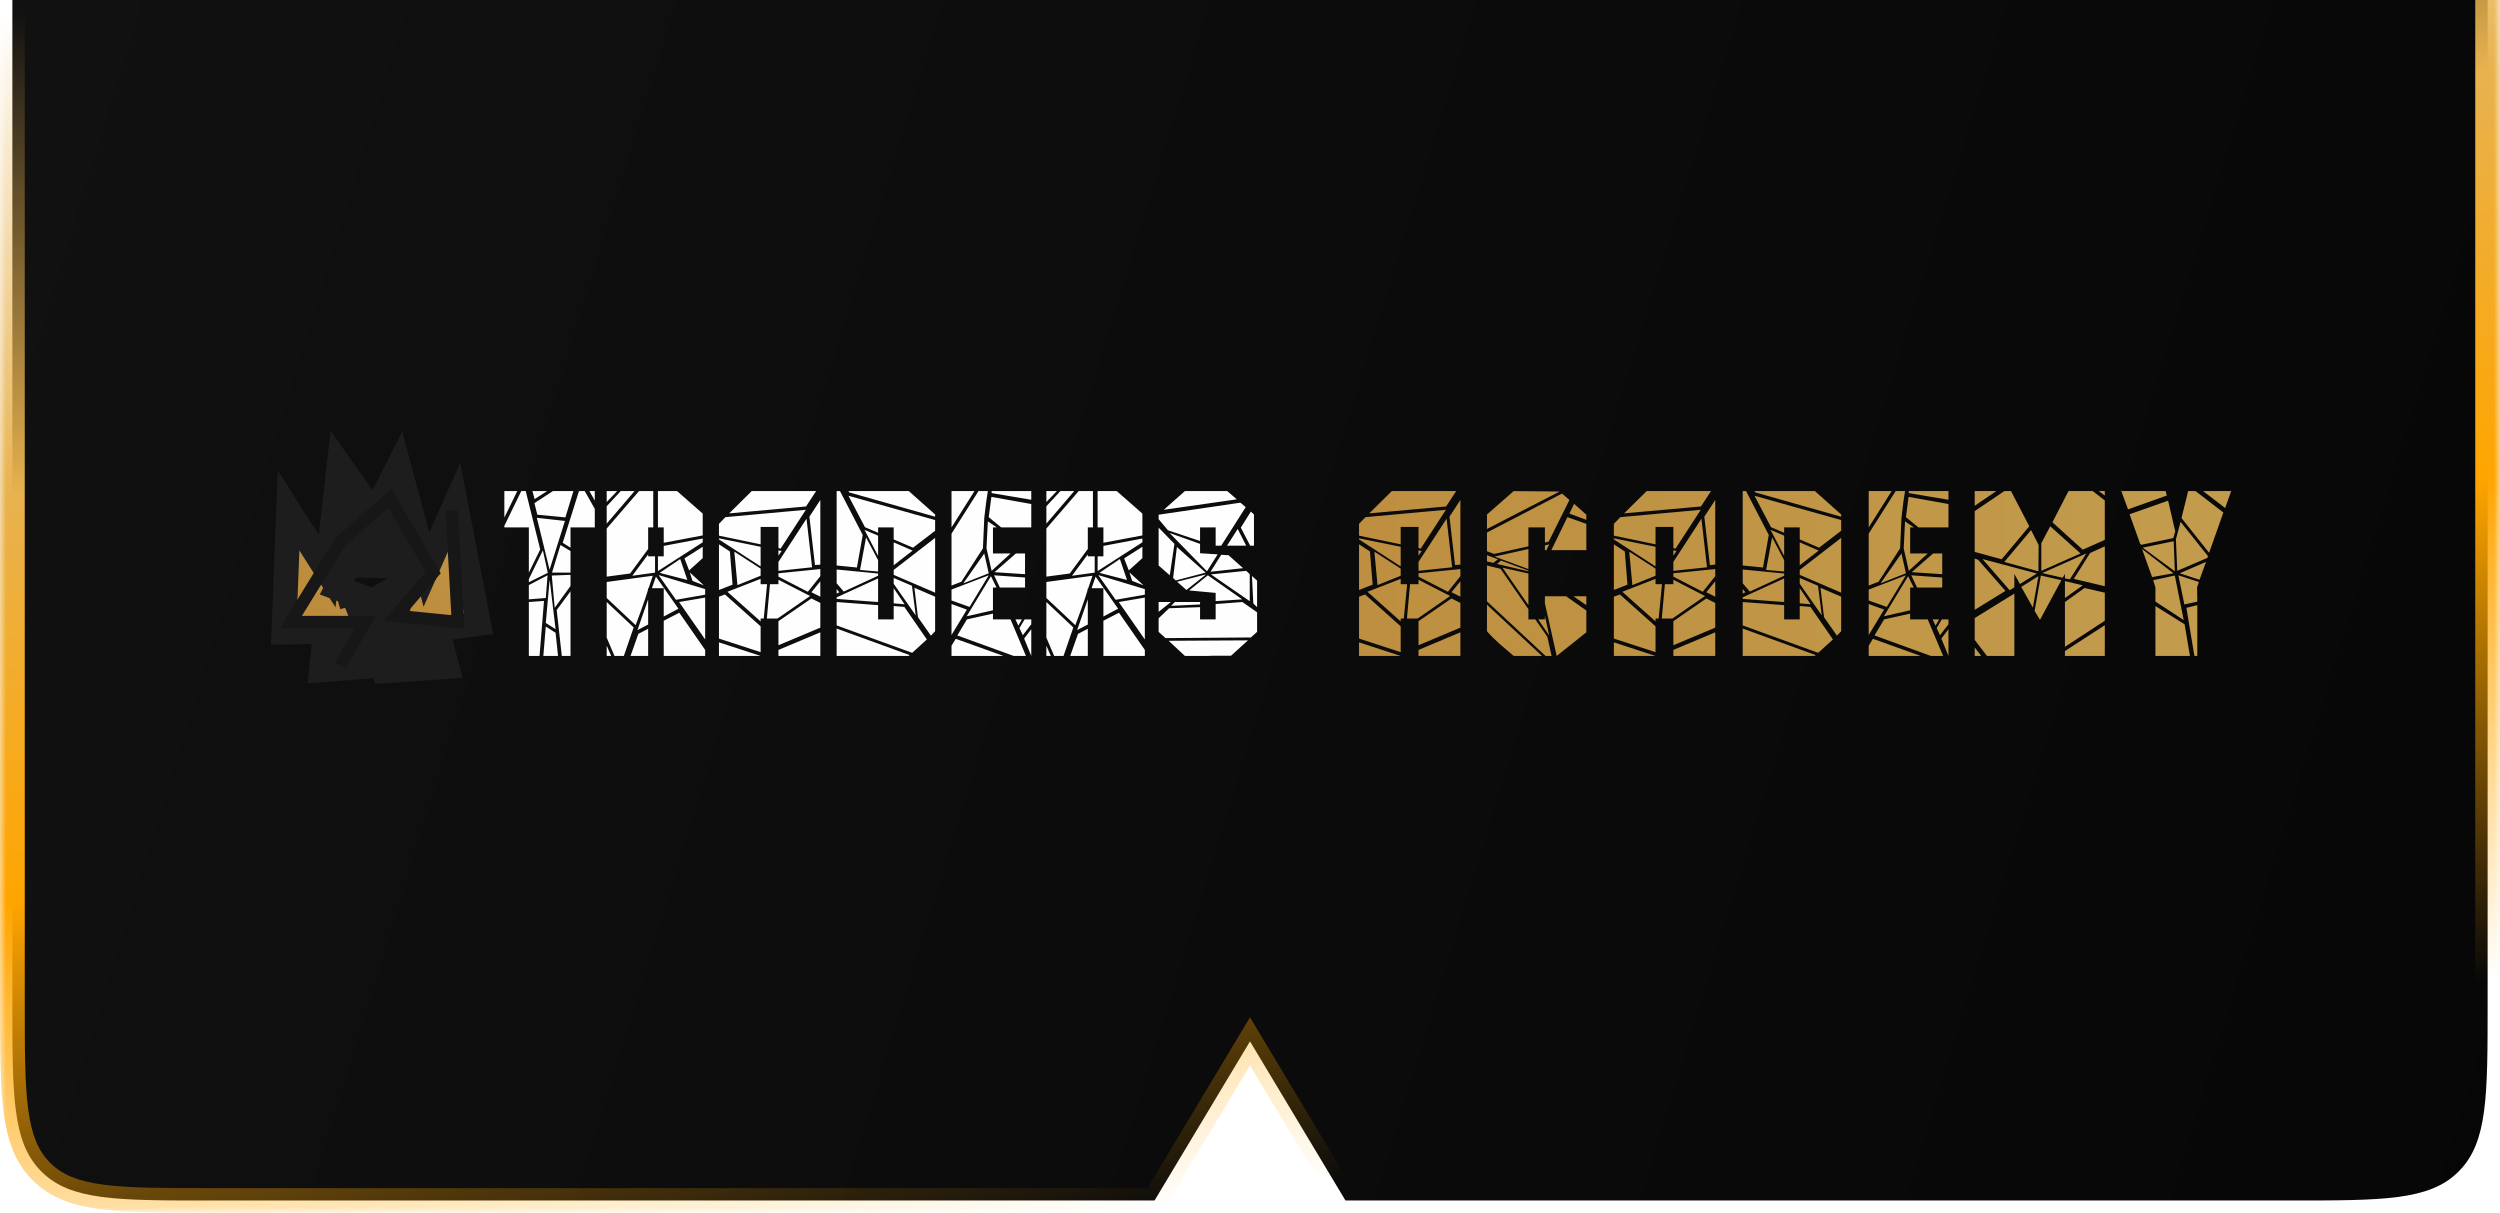 <svg width="202" height="98" viewBox="0 0 202 98" fill="none" xmlns="http://www.w3.org/2000/svg">
<g filter="url(#filter0_bi_5717_3000)">
<mask id="path-1-outside-1_5717_3000" maskUnits="userSpaceOnUse" x="0" y="-4" width="202" height="102" fill="black">
<rect fill="white" y="-4" width="202" height="102"/>
<path fill-rule="evenodd" clip-rule="evenodd" d="M201 -3H1V81.08C1 88.545 1 92.277 3.299 94.612C3.328 94.642 3.358 94.672 3.388 94.701C5.723 97 9.455 97 16.92 97H93.286L101 84.143L108.714 97H185.08C192.545 97 196.277 97 198.612 94.701C198.642 94.672 198.672 94.642 198.701 94.612C201 92.277 201 88.545 201 81.08V-3Z"/>
</mask>
<path fill-rule="evenodd" clip-rule="evenodd" d="M201 -3H1V81.08C1 88.545 1 92.277 3.299 94.612C3.328 94.642 3.358 94.672 3.388 94.701C5.723 97 9.455 97 16.92 97H93.286L101 84.143L108.714 97H185.08C192.545 97 196.277 97 198.612 94.701C198.642 94.672 198.672 94.642 198.701 94.612C201 92.277 201 88.545 201 81.08V-3Z" fill="#050505"/>
<path fill-rule="evenodd" clip-rule="evenodd" d="M201 -3H1V81.08C1 88.545 1 92.277 3.299 94.612C3.328 94.642 3.358 94.672 3.388 94.701C5.723 97 9.455 97 16.92 97H93.286L101 84.143L108.714 97H185.08C192.545 97 196.277 97 198.612 94.701C198.642 94.672 198.672 94.642 198.701 94.612C201 92.277 201 88.545 201 81.08V-3Z" fill="url(#paint0_linear_5717_3000)" fill-opacity="0.05"/>
<path d="M1 -3V-4H0V-3H1ZM201 -3H202V-4H201V-3ZM3.299 94.612L4.012 93.911L4.012 93.911L3.299 94.612ZM3.388 94.701L2.686 95.414L2.686 95.414L3.388 94.701ZM93.286 97V98H93.852L94.143 97.514L93.286 97ZM101 84.143L101.858 83.628L101 82.199L100.143 83.628L101 84.143ZM108.714 97L107.857 97.514L108.148 98H108.714V97ZM198.612 94.701L199.314 95.414L199.314 95.414L198.612 94.701ZM198.701 94.612L197.988 93.911L198.701 94.612ZM1 -2H201V-4H1V-2ZM2 81.08V-3H0V81.08H2ZM4.012 93.911C3.075 92.959 2.551 91.686 2.279 89.638C2.002 87.561 2 84.84 2 81.08H0C0 84.784 -0.002 87.662 0.296 89.902C0.598 92.169 1.224 93.93 2.586 95.314L4.012 93.911ZM4.089 93.989C4.063 93.963 4.037 93.937 4.012 93.911L2.586 95.314C2.619 95.347 2.653 95.381 2.686 95.414L4.089 93.989ZM16.92 96C13.16 96 10.439 95.998 8.362 95.721C6.314 95.449 5.041 94.925 4.089 93.989L2.686 95.414C4.07 96.776 5.831 97.402 8.098 97.704C10.338 98.002 13.216 98 16.92 98V96ZM93.286 96H16.92V98H93.286V96ZM94.143 97.514L101.858 84.657L100.143 83.628L92.428 96.486L94.143 97.514ZM100.143 84.657L107.857 97.514L109.572 96.486L101.858 83.628L100.143 84.657ZM185.08 96H108.714V98H185.08V96ZM197.911 93.989C196.959 94.925 195.686 95.449 193.638 95.721C191.561 95.998 188.84 96 185.08 96V98C188.784 98 191.662 98.002 193.902 97.704C196.169 97.402 197.93 96.776 199.314 95.414L197.911 93.989ZM197.988 93.911C197.963 93.937 197.937 93.963 197.911 93.989L199.314 95.414C199.347 95.381 199.381 95.347 199.414 95.314L197.988 93.911ZM200 81.08C200 84.84 199.998 87.561 199.721 89.638C199.449 91.686 198.925 92.959 197.988 93.911L199.414 95.314C200.776 93.93 201.402 92.169 201.704 89.902C202.002 87.662 202 84.784 202 81.08H200ZM200 -3V81.08H202V-3H200Z" fill="url(#paint1_linear_5717_3000)" mask="url(#path-1-outside-1_5717_3000)"/>
</g>
<mask id="path-3-outside-2_5717_3000" maskUnits="userSpaceOnUse" x="16.209" y="30.811" width="28.652" height="29.239" fill="black">
<rect fill="white" x="16.209" y="30.811" width="28.652" height="29.239"/>
<path fill-rule="evenodd" clip-rule="evenodd" d="M28.413 47.926C28.337 47.945 28.261 47.965 28.185 47.986L28.139 47.824L27.237 47.487L27.741 46.49L27.755 46.461L27.643 46.061C27.764 46.027 27.885 45.995 28.005 45.966L31.03 39.981L32.211 37.644L32.889 40.173L34.457 46.029L35.513 43.642L36.808 40.713L37.41 43.858L38.46 49.349L38.658 50.385L37.613 50.528L35.318 50.842L35.797 52.694L36.099 53.859L34.898 53.942L31.717 54.162L30.988 54.212L30.719 53.533L29.654 50.85L29.183 49.664L30.448 49.491L32.027 49.274L28.413 47.926ZM33.323 51.115L31.984 51.299L32.308 52.116L33.559 52.03L33.323 51.115ZM32.349 45.887L31.634 43.22L30.386 45.69C31.065 45.693 31.722 45.765 32.349 45.887ZM32.694 47.12C32.772 47.128 32.85 47.136 32.928 47.146L32.949 46.978L33.791 46.511L33.145 45.6L33.126 45.574L33.178 45.162C33.053 45.146 32.929 45.133 32.805 45.122L28.922 39.654L27.407 37.519L27.113 40.121L26.435 46.145L25.035 43.942L23.318 41.239L23.192 44.438L22.971 50.024L22.93 51.078L23.984 51.064L26.3 51.033L26.102 52.935L25.978 54.132L27.177 54.035L30.355 53.779L31.084 53.72L31.249 53.009L31.902 50.197L32.191 48.954L30.915 48.971L29.321 48.992L32.694 47.12ZM28.314 51.006L29.665 50.988L29.466 51.844L28.216 51.945L28.314 51.006ZM28.498 45.691L28.808 42.947L30.41 45.203C29.739 45.308 29.1 45.477 28.498 45.691Z"/>
</mask>
<path fill-rule="evenodd" clip-rule="evenodd" d="M28.413 47.926C28.337 47.945 28.261 47.965 28.185 47.986L28.139 47.824L27.237 47.487L27.741 46.49L27.755 46.461L27.643 46.061C27.764 46.027 27.885 45.995 28.005 45.966L31.03 39.981L32.211 37.644L32.889 40.173L34.457 46.029L35.513 43.642L36.808 40.713L37.41 43.858L38.46 49.349L38.658 50.385L37.613 50.528L35.318 50.842L35.797 52.694L36.099 53.859L34.898 53.942L31.717 54.162L30.988 54.212L30.719 53.533L29.654 50.85L29.183 49.664L30.448 49.491L32.027 49.274L28.413 47.926ZM33.323 51.115L31.984 51.299L32.308 52.116L33.559 52.03L33.323 51.115ZM32.349 45.887L31.634 43.22L30.386 45.69C31.065 45.693 31.722 45.765 32.349 45.887ZM32.694 47.12C32.772 47.128 32.85 47.136 32.928 47.146L32.949 46.978L33.791 46.511L33.145 45.6L33.126 45.574L33.178 45.162C33.053 45.146 32.929 45.133 32.805 45.122L28.922 39.654L27.407 37.519L27.113 40.121L26.435 46.145L25.035 43.942L23.318 41.239L23.192 44.438L22.971 50.024L22.93 51.078L23.984 51.064L26.3 51.033L26.102 52.935L25.978 54.132L27.177 54.035L30.355 53.779L31.084 53.72L31.249 53.009L31.902 50.197L32.191 48.954L30.915 48.971L29.321 48.992L32.694 47.12ZM28.314 51.006L29.665 50.988L29.466 51.844L28.216 51.945L28.314 51.006ZM28.498 45.691L28.808 42.947L30.41 45.203C29.739 45.308 29.1 45.477 28.498 45.691Z" fill="url(#paint2_linear_5717_3000)"/>
<path d="M28.185 47.986L27.223 48.258L27.494 49.22L28.456 48.949L28.185 47.986ZM28.413 47.926L28.763 46.989L28.472 46.88L28.171 46.956L28.413 47.926ZM28.139 47.824L29.102 47.552L28.964 47.064L28.489 46.887L28.139 47.824ZM27.237 47.487L26.345 47.036L25.84 48.033L26.887 48.424L27.237 47.487ZM27.741 46.49L26.848 46.039L26.848 46.039L27.741 46.49ZM27.755 46.461L28.648 46.912L28.823 46.565L28.718 46.19L27.755 46.461ZM27.643 46.061L27.371 45.099L26.409 45.37L26.68 46.333L27.643 46.061ZM28.005 45.966L28.24 46.938L28.689 46.83L28.898 46.417L28.005 45.966ZM31.03 39.981L31.923 40.432L31.03 39.981ZM32.211 37.644L33.177 37.385L32.5 34.855L31.319 37.193L32.211 37.644ZM32.889 40.173L31.923 40.432L32.889 40.173ZM34.457 46.029L33.491 46.288L34.225 49.027L35.372 46.433L34.457 46.029ZM35.513 43.642L36.427 44.046L36.427 44.046L35.513 43.642ZM36.808 40.713L37.79 40.525L37.189 37.38L35.893 40.309L36.808 40.713ZM37.41 43.858L38.392 43.671L37.41 43.858ZM38.46 49.349L39.442 49.161L38.46 49.349ZM38.658 50.385L38.794 51.376L39.838 51.233L39.64 50.197L38.658 50.385ZM37.613 50.528L37.749 51.519L37.613 50.528ZM35.318 50.842L35.182 49.852L34.068 50.004L34.35 51.093L35.318 50.842ZM35.797 52.694L34.829 52.944L35.797 52.694ZM36.099 53.859L36.167 54.857L37.368 54.774L37.067 53.609L36.099 53.859ZM34.898 53.942L34.829 52.944L34.898 53.942ZM31.717 54.162L31.786 55.16L31.786 55.16L31.717 54.162ZM30.988 54.212L30.059 54.581L30.328 55.26L31.057 55.21L30.988 54.212ZM30.719 53.533L31.648 53.164L30.719 53.533ZM29.654 50.85L28.724 51.219L29.654 50.85ZM29.183 49.664L29.047 48.673L27.783 48.846L28.253 50.033L29.183 49.664ZM30.448 49.491L30.583 50.481L30.448 49.491ZM32.027 49.274L32.163 50.265L32.377 48.337L32.027 49.274ZM31.984 51.299L31.848 50.308L30.583 50.481L31.054 51.668L31.984 51.299ZM33.323 51.115L34.291 50.865L34.068 50.004L33.187 50.125L33.323 51.115ZM32.308 52.116L31.379 52.485L31.648 53.164L32.377 53.114L32.308 52.116ZM33.559 52.03L33.628 53.028L34.829 52.944L34.528 51.779L33.559 52.03ZM31.634 43.22L32.6 42.961L31.923 40.432L30.742 42.769L31.634 43.22ZM32.349 45.887L32.157 46.869L33.729 47.175L33.315 45.628L32.349 45.887ZM30.386 45.69L29.494 45.239L28.764 46.681L30.381 46.69L30.386 45.69ZM32.928 47.146L32.803 48.138L33.796 48.263L33.92 47.271L32.928 47.146ZM32.694 47.12L32.789 46.125L32.48 46.095L32.209 46.246L32.694 47.12ZM32.949 46.978L32.464 46.104L32.021 46.35L31.957 46.854L32.949 46.978ZM33.791 46.511L34.277 47.386L35.254 46.843L34.607 45.932L33.791 46.511ZM33.145 45.6L32.329 46.179L33.145 45.6ZM33.126 45.574L32.134 45.449L32.085 45.836L32.311 46.153L33.126 45.574ZM33.178 45.162L34.17 45.287L34.295 44.295L33.303 44.17L33.178 45.162ZM32.805 45.122L31.99 45.701L32.257 46.078L32.718 46.118L32.805 45.122ZM28.922 39.654L29.738 39.075L28.922 39.654ZM27.407 37.519L28.222 36.94L26.706 34.805L26.413 37.407L27.407 37.519ZM27.113 40.121L28.107 40.233L28.107 40.233L27.113 40.121ZM26.435 46.145L25.59 46.681L27.111 49.075L27.428 46.257L26.435 46.145ZM25.035 43.942L24.191 44.478L24.191 44.478L25.035 43.942ZM23.318 41.239L24.162 40.703L22.445 37.999L22.319 41.199L23.318 41.239ZM23.192 44.438L22.193 44.399L23.192 44.438ZM22.971 50.024L21.972 49.985L21.972 49.985L22.971 50.024ZM22.93 51.078L21.93 51.038L21.889 52.092L22.943 52.078L22.93 51.078ZM23.984 51.064L23.971 50.064L23.984 51.064ZM26.3 51.033L27.295 51.136L27.411 50.018L26.287 50.033L26.3 51.033ZM26.102 52.935L27.097 53.039L27.097 53.039L26.102 52.935ZM25.978 54.132L24.983 54.029L24.858 55.226L26.058 55.129L25.978 54.132ZM27.177 54.035L27.097 53.039L27.097 53.039L27.177 54.035ZM30.355 53.779L30.436 54.776L30.436 54.776L30.355 53.779ZM31.084 53.72L31.164 54.717L31.892 54.658L32.058 53.947L31.084 53.72ZM31.249 53.009L30.275 52.782L31.249 53.009ZM31.902 50.197L32.877 50.423L32.877 50.423L31.902 50.197ZM32.191 48.954L33.165 49.18L33.454 47.937L32.178 47.954L32.191 48.954ZM30.915 48.971L30.928 49.971L30.915 48.971ZM29.321 48.992L28.835 48.118L29.334 49.992L29.321 48.992ZM29.665 50.988L30.64 51.214L30.928 49.971L29.652 49.988L29.665 50.988ZM28.314 51.006L28.301 50.006L27.411 50.018L27.319 50.902L28.314 51.006ZM29.466 51.844L29.547 52.841L30.275 52.782L30.44 52.071L29.466 51.844ZM28.216 51.945L27.222 51.842L27.097 53.039L28.297 52.942L28.216 51.945ZM28.808 42.947L29.623 42.368L28.107 40.233L27.814 42.835L28.808 42.947ZM28.498 45.691L27.505 45.579L27.326 47.169L28.834 46.633L28.498 45.691ZM30.41 45.203L30.564 46.191L32.161 45.942L31.225 44.624L30.41 45.203ZM28.456 48.949C28.523 48.93 28.589 48.913 28.655 48.896L28.171 46.956C28.085 46.977 28 47 27.914 47.024L28.456 48.949ZM27.177 48.095L27.223 48.258L29.148 47.715L29.102 47.552L27.177 48.095ZM26.887 48.424L27.79 48.761L28.489 46.887L27.587 46.55L26.887 48.424ZM26.848 46.039L26.345 47.036L28.13 47.938L28.634 46.941L26.848 46.039ZM26.863 46.01L26.848 46.039L28.634 46.941L28.648 46.912L26.863 46.01ZM26.68 46.333L26.793 46.733L28.718 46.19L28.605 45.79L26.68 46.333ZM27.77 44.994C27.638 45.026 27.505 45.061 27.371 45.099L27.914 47.024C28.023 46.993 28.132 46.965 28.24 46.938L27.77 44.994ZM30.138 39.53L27.113 45.515L28.898 46.417L31.923 40.432L30.138 39.53ZM31.319 37.193L30.138 39.53L31.923 40.432L33.104 38.095L31.319 37.193ZM33.855 39.914L33.177 37.385L31.245 37.902L31.923 40.432L33.855 39.914ZM35.423 45.77L33.855 39.914L31.923 40.432L33.491 46.288L35.423 45.77ZM34.598 43.237L33.543 45.624L35.372 46.433L36.427 44.046L34.598 43.237ZM35.893 40.309L34.598 43.237L36.427 44.046L37.722 41.118L35.893 40.309ZM38.392 43.671L37.79 40.525L35.826 40.901L36.427 44.046L38.392 43.671ZM39.442 49.161L38.392 43.671L36.427 44.046L37.477 49.537L39.442 49.161ZM39.64 50.197L39.442 49.161L37.477 49.537L37.676 50.573L39.64 50.197ZM37.749 51.519L38.794 51.376L38.522 49.394L37.477 49.537L37.749 51.519ZM35.454 51.833L37.749 51.519L37.477 49.537L35.182 49.852L35.454 51.833ZM36.765 52.444L36.286 50.592L34.35 51.093L34.829 52.944L36.765 52.444ZM37.067 53.609L36.765 52.444L34.829 52.944L35.13 54.11L37.067 53.609ZM34.967 54.94L36.167 54.857L36.03 52.861L34.829 52.944L34.967 54.94ZM31.786 55.16L34.967 54.94L34.829 52.944L31.648 53.164L31.786 55.16ZM31.057 55.21L31.786 55.16L31.648 53.164L30.919 53.215L31.057 55.21ZM29.789 53.902L30.059 54.581L31.918 53.843L31.648 53.164L29.789 53.902ZM28.724 51.219L29.789 53.902L31.648 53.164L30.583 50.481L28.724 51.219ZM28.253 50.033L28.724 51.219L30.583 50.481L30.113 49.295L28.253 50.033ZM30.312 48.5L29.047 48.673L29.319 50.654L30.583 50.481L30.312 48.5ZM31.892 48.283L30.312 48.5L30.583 50.481L32.163 50.265L31.892 48.283ZM28.064 48.863L31.678 50.211L32.377 48.337L28.763 46.989L28.064 48.863ZM32.119 52.29L33.459 52.106L33.187 50.125L31.848 50.308L32.119 52.29ZM33.238 51.747L32.913 50.93L31.054 51.668L31.379 52.485L33.238 51.747ZM33.49 51.032L32.239 51.119L32.377 53.114L33.628 53.028L33.49 51.032ZM32.355 51.366L32.591 52.28L34.528 51.779L34.291 50.865L32.355 51.366ZM30.668 43.478L31.383 46.146L33.315 45.628L32.6 42.961L30.668 43.478ZM31.279 46.141L32.527 43.671L30.742 42.769L29.494 45.239L31.279 46.141ZM32.54 44.905C31.857 44.772 31.138 44.694 30.391 44.69L30.381 46.69C30.993 46.693 31.587 46.758 32.157 46.869L32.54 44.905ZM33.053 46.154C32.965 46.143 32.877 46.133 32.789 46.125L32.599 48.116C32.667 48.122 32.735 48.13 32.803 48.138L33.053 46.154ZM31.957 46.854L31.936 47.021L33.92 47.271L33.942 47.103L31.957 46.854ZM33.306 45.637L32.464 46.104L33.435 47.853L34.277 47.386L33.306 45.637ZM32.329 46.179L32.976 47.09L34.607 45.932L33.96 45.021L32.329 46.179ZM32.311 46.153L32.329 46.179L33.96 45.021L33.941 44.995L32.311 46.153ZM32.186 45.037L32.134 45.449L34.118 45.699L34.17 45.287L32.186 45.037ZM32.718 46.118C32.829 46.128 32.941 46.14 33.053 46.154L33.303 44.17C33.165 44.152 33.029 44.138 32.893 44.126L32.718 46.118ZM28.107 40.233L31.99 45.701L33.62 44.543L29.738 39.075L28.107 40.233ZM26.591 38.097L28.107 40.233L29.738 39.075L28.222 36.94L26.591 38.097ZM28.107 40.233L28.4 37.631L26.413 37.407L26.12 40.009L28.107 40.233ZM27.428 46.257L28.107 40.233L26.12 40.009L25.441 46.033L27.428 46.257ZM24.191 44.478L25.59 46.681L27.279 45.609L25.879 43.406L24.191 44.478ZM22.474 41.775L24.191 44.478L25.879 43.406L24.162 40.703L22.474 41.775ZM24.191 44.478L24.317 41.278L22.319 41.199L22.193 44.399L24.191 44.478ZM23.971 50.064L24.191 44.478L22.193 44.399L21.972 49.985L23.971 50.064ZM23.929 51.117L23.971 50.064L21.972 49.985L21.93 51.038L23.929 51.117ZM23.971 50.064L22.916 50.078L22.943 52.078L23.997 52.064L23.971 50.064ZM26.287 50.033L23.971 50.064L23.997 52.064L26.314 52.033L26.287 50.033ZM27.097 53.039L27.295 51.136L25.306 50.929L25.108 52.832L27.097 53.039ZM26.972 54.236L27.097 53.039L25.108 52.832L24.983 54.029L26.972 54.236ZM27.097 53.039L25.897 53.136L26.058 55.129L27.258 55.032L27.097 53.039ZM30.275 52.782L27.097 53.039L27.258 55.032L30.436 54.776L30.275 52.782ZM31.003 52.724L30.275 52.782L30.436 54.776L31.164 54.717L31.003 52.724ZM30.275 52.782L30.11 53.494L32.058 53.947L32.223 53.235L30.275 52.782ZM30.928 49.971L30.275 52.782L32.223 53.235L32.877 50.423L30.928 49.971ZM31.217 48.727L30.928 49.971L32.877 50.423L33.165 49.18L31.217 48.727ZM30.928 49.971L32.205 49.954L32.178 47.954L30.902 47.971L30.928 49.971ZM29.334 49.992L30.928 49.971L30.902 47.971L29.307 47.992L29.334 49.992ZM32.209 46.246L28.835 48.118L29.806 49.867L33.179 47.995L32.209 46.246ZM29.652 49.988L28.301 50.006L28.327 52.006L29.679 51.988L29.652 49.988ZM30.44 52.071L30.64 51.214L28.691 50.761L28.492 51.618L30.44 52.071ZM28.297 52.942L29.547 52.841L29.386 50.848L28.136 50.948L28.297 52.942ZM27.319 50.902L27.222 51.842L29.211 52.049L29.309 51.109L27.319 50.902ZM27.814 42.835L27.505 45.579L29.492 45.803L29.801 43.059L27.814 42.835ZM31.225 44.624L29.623 42.368L27.992 43.526L29.594 45.782L31.225 44.624ZM28.834 46.633C29.381 46.438 29.959 46.285 30.564 46.191L30.256 44.215C29.518 44.33 28.819 44.515 28.163 44.748L28.834 46.633Z" fill="#1D1D1D" mask="url(#path-3-outside-2_5717_3000)"/>
<path d="M36.5 41.262L37 50.262L32 49.762L35 46.262L31.5 40.262L27.5 43.762L23.5 50.262H29.5L27.5 53.762" stroke="#171717"/>
<path d="M46.097 47.348L44.819 49.112L44.585 46.502L46.097 46.448V47.348ZM46.097 53H45.395L44.981 49.292L46.097 47.78V53ZM44.099 50.336L44.405 46.916H44.423L44.891 50.84L44.099 50.336ZM43.901 53L44.099 50.624L44.891 51.128L45.089 53H43.901ZM42.731 48.428V47.276L44.243 46.484L44.099 48.32L42.731 48.428ZM42.731 53V48.644L43.955 48.554L43.595 53H42.731ZM42.731 46.79L43.865 44.468L44.261 46.286L42.731 47.042V46.79ZM42.731 42.614H40.751V42.488L42.119 39.68H42.479L43.649 44.396L42.731 46.268V42.614ZM40.751 39.68H41.795L40.751 41.822V39.68ZM45.647 42.092L44.405 46.034L43.379 41.84L45.647 42.092ZM44.675 39.68H46.331L45.683 41.804L43.415 41.588L43.181 40.652L44.675 39.68ZM44.207 39.68L43.199 40.328L43.019 39.68H44.207ZM46.097 44.522V46.268H44.603L45.287 44.036L46.097 44.522ZM47.249 39.68L48.059 41.12V42.614H46.097V44.252L45.467 43.856L46.781 39.68H47.249ZM48.059 39.68V40.454L47.627 39.68H48.059ZM56.977 48.05L54.62 48.464L53.215 46.466L56.977 47.6V48.05ZM56.977 51.668L54.871 48.644L56.977 48.284V51.668ZM52.37 50.462L51.505 50.912L52.37 48.428V50.462ZM53.63 49.814V47.528H52.675L52.999 46.592L54.818 49.184L53.63 49.814ZM52.37 53H50.947L51.578 51.218L52.37 50.804V53ZM56.977 53H53.63V50.156L54.889 49.508L56.977 52.514V53ZM49.022 48.32V47.024L52.748 46.52L52.406 47.528H52.37C52.37 47.54 52.37 47.546 52.37 47.546C52.37 47.726 52.033 48.716 51.361 50.516L49.022 48.32ZM49.651 53L49.022 51.524V48.644L51.2 50.696L50.407 53H49.651ZM49.022 53V52.172L49.382 53H49.022ZM52.37 44.792V44.954H52.928V46.268L51.092 46.52L52.37 44.792ZM49.022 42.704L51.632 39.68H52.783V42.614H52.37V44.36L50.911 46.34L49.022 46.592V42.704ZM49.022 40.904L50.156 39.68H51.272L49.022 42.308V40.904ZM49.022 39.68H49.867L49.022 40.562V39.68ZM53.63 44.954V44.108L56.779 43.514V43.82L53.161 46.142V44.954H53.63ZM54.709 39.68L56.779 41.498V43.262L53.63 43.856V42.614H53.161V39.68H54.709ZM55.538 46.862L53.306 46.286L54.962 45.17L55.538 46.862ZM56.87 47.294L55.952 46.934L55.736 46.25L56.87 47.294ZM56.779 45.098L55.681 46.088L55.303 45.116L56.779 44.18V45.098ZM66.282 46.556L65.274 47.816L62.898 46.592V46.322L66.282 45.98V46.556ZM66.282 48.212L65.562 47.852L66.282 46.97V48.212ZM62.826 49.976H61.962L62.214 47.204H62.898V46.844L65.454 48.158L62.826 49.976ZM66.282 50.714L62.898 52.136V50.192L65.562 48.356L66.282 48.716V50.714ZM66.282 53H62.898V52.514L66.282 51.092V53ZM61.458 49.976V50.21L58.776 47.816L61.458 46.772V47.204H61.98L61.71 49.976H61.458ZM58.092 51.596V48.212L58.578 48.032L61.458 50.606V52.694L58.092 51.596ZM58.092 53V51.902L61.458 53H58.092ZM59.334 44.576L61.458 45.944V46.52L59.586 47.276L59.334 44.576ZM58.092 43.982L58.974 44.558L59.19 47.24L58.092 47.672V43.982ZM62.898 44.468L63.15 44.522L62.898 44.9V44.468ZM58.092 43.496L61.458 44.18V45.764L58.092 43.586V43.496ZM58.092 42.326L58.614 41.786L65.112 41.192L63.078 44.324L62.898 44.288V42.578H61.458V43.982L58.092 43.28V42.326ZM60.738 39.68H65.94L65.13 40.922L58.92 41.48L60.738 39.68ZM65.616 45.836L62.898 46.124V45.404L65.166 41.912L65.616 45.836ZM66.282 45.62L65.85 45.656L65.4 41.75L66.282 40.4V45.62ZM73.992 49.724L72.21 47.168V46.7L73.686 47.33L73.992 49.724ZM75.558 51.002L75.216 51.362L74.171 49.868L73.883 47.492L75.558 48.212V51.002ZM70.95 48.644L67.602 48.392V48.266L70.95 46.736V48.644ZM72.21 48.752V47.528L73.091 48.824L72.21 48.752ZM73.704 52.748L67.602 50.534V48.644L70.95 48.896V50.048H72.21V48.968L73.073 49.04L74.891 51.668L73.704 52.748ZM73.433 53H67.602V50.786L73.487 52.928L73.433 53ZM67.602 47.132V46.016L70.95 46.34V46.52L68.177 47.798L67.602 47.132ZM67.602 47.6L67.817 47.852L67.602 47.96V47.6ZM69.978 43.424L70.95 45.26V46.178L69.492 46.052L69.978 43.424ZM67.602 39.68H67.871L69.707 43.226L69.24 45.854L67.602 45.692V39.68ZM72.21 43.82L73.74 44.486L72.21 45.674V43.82ZM70.95 43.28V44.918L69.852 42.812L70.95 43.28ZM75.558 42.02V42.884L73.775 44.252L72.21 43.586V42.614H70.95V43.046L69.888 42.596L68.555 40.058L75.558 42.02ZM73.433 39.68L75.558 41.57V41.75L68.627 39.788L68.555 39.68H73.433ZM75.558 47.888L72.21 46.448V46.052L75.558 43.46V47.888ZM82.571 50.048L82.283 50.552L82.049 50.048H82.571ZM82.823 47.474H80.789L80.321 46.484L82.823 46.664V47.474ZM83.327 50.048V50.444L82.643 51.326L82.373 50.75L82.787 50.048H83.327ZM83.327 53L82.751 51.596L83.327 50.84V53ZM80.231 47.474V49.31L78.107 49.796L80.069 46.556L80.519 47.474H80.231ZM81.905 53L77.351 51.344L78.125 50.048L80.231 49.58V50.048H81.653L82.895 53H81.905ZM76.883 53V52.172L77.225 51.614L81.077 53H76.883ZM76.883 48.518V47.636L79.889 46.484L78.341 49.04L76.883 48.518ZM76.883 48.806L78.125 49.256L76.883 51.308V48.806ZM79.529 44.72L79.889 46.322L77.837 47.132L79.529 44.72ZM76.883 43.118L79.061 39.68H79.817C79.733 40.16 79.637 40.88 79.529 41.84L79.421 44.306L77.675 47.006L76.883 47.312V43.118ZM76.883 39.68H78.737L76.883 42.614V39.68ZM80.537 42.614H80.231V44.72H81.653L80.123 46.124L79.709 44.306C79.709 44.306 79.745 43.58 79.817 42.128L80.537 42.614ZM83.327 40.724V42.614H80.897L79.889 41.786L80.105 40.148L83.327 40.724ZM83.327 39.68V40.382L80.123 39.842V39.68H83.327ZM82.823 44.72V46.394L80.357 46.232L82.085 44.72H82.823ZM92.503 48.05L90.145 48.464L88.741 46.466L92.503 47.6V48.05ZM92.503 51.668L90.397 48.644L92.503 48.284V51.668ZM87.895 50.462L87.031 50.912L87.895 48.428V50.462ZM89.155 49.814V47.528H88.201L88.525 46.592L90.343 49.184L89.155 49.814ZM87.895 53H86.473L87.103 51.218L87.895 50.804V53ZM92.503 53H89.155V50.156L90.415 49.508L92.503 52.514V53ZM84.547 48.32V47.024L88.273 46.52L87.931 47.528H87.895C87.895 47.54 87.895 47.546 87.895 47.546C87.895 47.726 87.559 48.716 86.887 50.516L84.547 48.32ZM85.177 53L84.547 51.524V48.644L86.725 50.696L85.933 53H85.177ZM84.547 53V52.172L84.907 53H84.547ZM87.895 44.792V44.954H88.453V46.268L86.617 46.52L87.895 44.792ZM84.547 42.704L87.157 39.68H88.309V42.614H87.895V44.36L86.437 46.34L84.547 46.592V42.704ZM84.547 40.904L85.681 39.68H86.797L84.547 42.308V40.904ZM84.547 39.68H85.393L84.547 40.562V39.68ZM89.155 44.954V44.108L92.305 43.514V43.82L88.687 46.142V44.954H89.155ZM90.235 39.68L92.305 41.498V43.262L89.155 43.856V42.614H88.687V39.68H90.235ZM91.063 46.862L88.831 46.286L90.487 45.17L91.063 46.862ZM92.395 47.294L91.477 46.934L91.261 46.25L92.395 47.294ZM92.305 45.098L91.207 46.088L90.829 45.116L92.305 44.18V45.098ZM100.979 46.394V48.572L97.847 46.412L100.691 46.124L100.979 46.394ZM101.573 46.916V49.058L101.267 48.752L101.159 46.538L101.573 46.916ZM96.965 48.644V48.842L94.625 48.95L94.931 48.644H96.965ZM98.225 48.572V47.906L96.083 47.708L97.595 46.484L100.367 48.428L98.225 48.572ZM101.573 51.056L101.069 51.506L94.175 51.56L93.617 51.056V49.958L94.463 49.148L96.965 49.058V50.048H98.225V48.806L100.385 48.644L101.573 49.472V51.056ZM99.467 52.982H98.621C98.477 52.982 98.291 52.982 98.063 52.982C97.811 52.994 97.631 53 97.523 53H95.741L94.427 51.776L100.835 51.74L99.467 52.982ZM95.111 47.006L97.451 46.412L95.867 47.672L95.111 47.006ZM93.617 48.644H94.607L93.617 49.436V48.644ZM94.787 46.7L95.093 44.198L97.415 46.268L95.003 46.898L94.787 46.7ZM93.617 45.692V42.632L94.895 43.946L94.517 46.484L93.617 45.692ZM96.965 43.946V44.702L98.387 44.792L97.523 46.16L94.499 43.064L96.965 43.946ZM93.617 41.588L100.223 40.616L100.655 40.976L98.675 44.09H98.225V42.614H96.965V43.712L94.373 42.848L93.617 41.948V41.588ZM95.741 39.68H99.161L99.935 40.346L94.031 41.192L95.741 39.68ZM99.269 44.864L100.439 45.908L97.811 46.196L98.675 44.828L99.269 44.864ZM100.691 44.09H99.143L100.007 42.74L100.691 44.09ZM101.321 41.57V44.09H101.015L100.259 42.632L101.069 41.336L101.321 41.57Z" fill="#FFFEFE"/>
<path d="M118 46.556L116.992 47.816L114.616 46.592V46.322L118 45.98V46.556ZM118 48.212L117.28 47.852L118 46.97V48.212ZM114.544 49.976H113.68L113.932 47.204H114.616V46.844L117.172 48.158L114.544 49.976ZM118 50.714L114.616 52.136V50.192L117.28 48.356L118 48.716V50.714ZM118 53H114.616V52.514L118 51.092V53ZM113.176 49.976V50.21L110.494 47.816L113.176 46.772V47.204H113.698L113.428 49.976H113.176ZM109.81 51.596V48.212L110.296 48.032L113.176 50.606V52.694L109.81 51.596ZM109.81 53V51.902L113.176 53H109.81ZM111.052 44.576L113.176 45.944V46.52L111.304 47.276L111.052 44.576ZM109.81 43.982L110.692 44.558L110.908 47.24L109.81 47.672V43.982ZM114.616 44.468L114.868 44.522L114.616 44.9V44.468ZM109.81 43.496L113.176 44.18V45.764L109.81 43.586V43.496ZM109.81 42.326L110.332 41.786L116.83 41.192L114.796 44.324L114.616 44.288V42.578H113.176V43.982L109.81 43.28V42.326ZM112.456 39.68H117.658L116.848 40.922L110.638 41.48L112.456 39.68ZM117.334 45.836L114.616 46.124V45.404L116.884 41.912L117.334 45.836ZM118 45.62L117.568 45.656L117.118 41.75L118 40.4V45.62ZM128.176 48.176V48.896L127.132 48.176H128.176ZM128.176 51.092L125.782 53L124.828 48.752C124.828 48.752 124.828 48.56 124.828 48.176H126.538L128.176 49.328V51.092ZM123.496 48.896L121.408 45.872L123.496 46.34V48.896ZM124.288 50.048H124.828V49.742L125.17 51.344L124.288 50.048ZM124.882 53L120.148 48.59V45.692L121.246 45.962L123.496 49.22V50.048H124.054L125.026 51.452L125.368 53H124.882ZM122.308 53C121.936 52.676 121.564 52.358 121.192 52.046C120.76 51.662 120.412 51.314 120.148 51.002V48.86L124.594 53H122.308ZM121.282 45.296L123.496 46.106V46.16L120.958 45.566L121.282 45.296ZM120.148 44.864L121.03 45.188L120.67 45.476L120.148 45.368V44.864ZM124.828 44.45V44.072L125.17 43.982L124.954 44.45H124.828ZM123.496 44.36V45.98L120.76 44.972L123.496 44.36ZM120.148 43.028L126.214 39.878L126.808 40.4L125.134 43.766L124.828 43.838V42.614H123.496V44.144L120.724 44.756L120.148 44.54V43.028ZM120.148 41.57L122.308 39.68L126.016 39.716L120.148 42.74V41.57ZM128.176 42.326V44.45H125.35L126.646 41.786L128.176 42.326ZM128.176 41.588V42.002L126.808 41.498L127.186 40.706L128.176 41.588ZM138.591 46.556L137.583 47.816L135.207 46.592V46.322L138.591 45.98V46.556ZM138.591 48.212L137.871 47.852L138.591 46.97V48.212ZM135.135 49.976H134.271L134.523 47.204H135.207V46.844L137.763 48.158L135.135 49.976ZM138.591 50.714L135.207 52.136V50.192L137.871 48.356L138.591 48.716V50.714ZM138.591 53H135.207V52.514L138.591 51.092V53ZM133.767 49.976V50.21L131.085 47.816L133.767 46.772V47.204H134.289L134.019 49.976H133.767ZM130.401 51.596V48.212L130.887 48.032L133.767 50.606V52.694L130.401 51.596ZM130.401 53V51.902L133.767 53H130.401ZM131.643 44.576L133.767 45.944V46.52L131.895 47.276L131.643 44.576ZM130.401 43.982L131.283 44.558L131.499 47.24L130.401 47.672V43.982ZM135.207 44.468L135.459 44.522L135.207 44.9V44.468ZM130.401 43.496L133.767 44.18V45.764L130.401 43.586V43.496ZM130.401 42.326L130.923 41.786L137.421 41.192L135.387 44.324L135.207 44.288V42.578H133.767V43.982L130.401 43.28V42.326ZM133.047 39.68H138.249L137.439 40.922L131.229 41.48L133.047 39.68ZM137.925 45.836L135.207 46.124V45.404L137.475 41.912L137.925 45.836ZM138.591 45.62L138.159 45.656L137.709 41.75L138.591 40.4V45.62ZM147.201 49.724L145.419 47.168V46.7L146.895 47.33L147.201 49.724ZM148.767 51.002L148.425 51.362L147.381 49.868L147.093 47.492L148.767 48.212V51.002ZM144.159 48.644L140.811 48.392V48.266L144.159 46.736V48.644ZM145.419 48.752V47.528L146.301 48.824L145.419 48.752ZM146.913 52.748L140.811 50.534V48.644L144.159 48.896V50.048H145.419V48.968L146.283 49.04L148.101 51.668L146.913 52.748ZM146.643 53H140.811V50.786L146.697 52.928L146.643 53ZM140.811 47.132V46.016L144.159 46.34V46.52L141.387 47.798L140.811 47.132ZM140.811 47.6L141.027 47.852L140.811 47.96V47.6ZM143.187 43.424L144.159 45.26V46.178L142.701 46.052L143.187 43.424ZM140.811 39.68H141.081L142.917 43.226L142.449 45.854L140.811 45.692V39.68ZM145.419 43.82L146.949 44.486L145.419 45.674V43.82ZM144.159 43.28V44.918L143.061 42.812L144.159 43.28ZM148.767 42.02V42.884L146.985 44.252L145.419 43.586V42.614H144.159V43.046L143.097 42.596L141.765 40.058L148.767 42.02ZM146.643 39.68L148.767 41.57V41.75L141.837 39.788L141.765 39.68H146.643ZM148.767 47.888L145.419 46.448V46.052L148.767 43.46V47.888ZM156.68 50.048L156.392 50.552L156.158 50.048H156.68ZM156.932 47.474H154.898L154.43 46.484L156.932 46.664V47.474ZM157.436 50.048V50.444L156.752 51.326L156.482 50.75L156.896 50.048H157.436ZM157.436 53L156.86 51.596L157.436 50.84V53ZM154.34 47.474V49.31L152.216 49.796L154.178 46.556L154.628 47.474H154.34ZM156.014 53L151.46 51.344L152.234 50.048L154.34 49.58V50.048H155.762L157.004 53H156.014ZM150.992 53V52.172L151.334 51.614L155.186 53H150.992ZM150.992 48.518V47.636L153.998 46.484L152.45 49.04L150.992 48.518ZM150.992 48.806L152.234 49.256L150.992 51.308V48.806ZM153.638 44.72L153.998 46.322L151.946 47.132L153.638 44.72ZM150.992 43.118L153.17 39.68H153.926C153.842 40.16 153.746 40.88 153.638 41.84L153.53 44.306L151.784 47.006L150.992 47.312V43.118ZM150.992 39.68H152.846L150.992 42.614V39.68ZM154.646 42.614H154.34V44.72H155.762L154.232 46.124L153.818 44.306C153.818 44.306 153.854 43.58 153.926 42.128L154.646 42.614ZM157.436 40.724V42.614H155.006L153.998 41.786L154.214 40.148L157.436 40.724ZM157.436 39.68V40.382L154.232 39.842V39.68H157.436ZM156.932 44.72V46.394L154.466 46.232L156.194 44.72H156.932ZM164.83 50.084L164.398 49.364L164.902 46.502L166.558 46.88L164.83 50.084ZM166.846 48.32V46.952L168.286 47.294L166.846 48.32ZM170.068 50.156L166.846 52.262V48.644L168.43 47.51L170.068 47.888V50.156ZM170.068 53H166.846V52.604L170.068 50.516V53ZM163.318 47.42L164.704 46.556L164.254 49.094L163.318 47.42ZM162.76 53H160.546L159.556 51.704V49.94L162.76 47.96V53ZM159.556 53V52.316L160.078 53H159.556ZM160.186 45.17L164.578 46.34L163.21 47.186L162.76 46.376V47.456L162.382 47.69L160.186 45.17ZM159.556 45.134L159.826 45.224L162.04 47.744L159.556 49.274V45.134ZM164.11 42.83L164.722 44.036L164.704 46.16L161.95 45.404L164.11 42.83ZM159.556 41.3L161.95 39.68H162.49L163.966 42.524L161.734 45.188L159.556 44.594V41.3ZM159.556 39.68H161.302L159.556 40.868V39.68ZM165.658 42.524L168.106 44.72L164.938 46.124V43.892L165.658 42.524ZM167.134 39.68H169.096L170.068 40.436V43.622L168.286 44.414L165.838 42.2L167.134 39.68ZM170.068 39.68V40.04L169.582 39.68H170.068ZM167.242 46.808L166.846 46.736V46.376L166.666 46.682L165.01 46.304L168.574 44.72L167.242 46.808ZM170.068 47.366L167.566 46.772L168.88 44.684L170.068 44.144V47.366ZM177.722 46.844L176.12 46.322L178.244 45.404L177.722 46.844ZM177.668 47.024L177.524 47.456C177.524 47.456 177.53 47.84 177.542 48.608L176.498 48.842L176.012 46.484L177.668 47.024ZM177.542 53H177.308L176.66 49.112L177.542 48.896V53ZM174.158 48.608C174.158 47.84 174.158 47.456 174.158 47.456C174.158 47.456 174.098 47.264 173.978 46.88L175.724 46.502L176.444 50.102L174.158 48.608ZM174.158 53V48.968L176.516 50.444L176.948 53H174.158ZM173.078 44.36L175.616 46.322L173.888 46.628L173.078 44.36ZM175.634 43.73L175.724 46.16L173.132 44.252L175.634 43.73ZM172.07 41.552L175.184 40.454L175.76 42.938L175.598 43.478L173.024 44.018L172.934 43.964L172.07 41.552ZM171.404 39.68H174.986L175.076 40.04L171.944 41.156L171.404 39.68ZM176.192 42.164L178.406 44.936L178.352 45.08L175.922 46.124C175.85 44.42 175.814 43.568 175.814 43.568C175.934 43.136 176.06 42.668 176.192 42.164ZM176.804 39.68H177.398L179.648 41.408L178.496 44.666L176.264 41.858L176.804 39.68ZM180.278 39.68L179.792 41.048L178.01 39.68H180.278Z" fill="url(#paint3_linear_5717_3000)"/>
<defs>
<filter id="filter0_bi_5717_3000" x="-10" y="-14" width="222" height="122" filterUnits="userSpaceOnUse" color-interpolation-filters="sRGB">
<feFlood flood-opacity="0" result="BackgroundImageFix"/>
<feGaussianBlur in="BackgroundImageFix" stdDeviation="5"/>
<feComposite in2="SourceAlpha" operator="in" result="effect1_backgroundBlur_5717_3000"/>
<feBlend mode="normal" in="SourceGraphic" in2="effect1_backgroundBlur_5717_3000" result="shape"/>
<feColorMatrix in="SourceAlpha" type="matrix" values="0 0 0 0 0 0 0 0 0 0 0 0 0 0 0 0 0 0 127 0" result="hardAlpha"/>
<feOffset/>
<feGaussianBlur stdDeviation="3"/>
<feComposite in2="hardAlpha" operator="arithmetic" k2="-1" k3="1"/>
<feColorMatrix type="matrix" values="0 0 0 0 1 0 0 0 0 0.993 0 0 0 0 0.994 0 0 0 0.06 0"/>
<feBlend mode="normal" in2="shape" result="effect2_innerShadow_5717_3000"/>
</filter>
<linearGradient id="paint0_linear_5717_3000" x1="-7" y1="-20.857" x2="241.442" y2="55.419" gradientUnits="userSpaceOnUse">
<stop stop-color="#FFFDFD"/>
<stop offset="1" stop-color="white" stop-opacity="0"/>
</linearGradient>
<linearGradient id="paint1_linear_5717_3000" x1="74.368" y1="-44.59" x2="100.381" y2="107.023" gradientUnits="userSpaceOnUse">
<stop offset="0.212" stop-color="#E8B24F" stop-opacity="0"/>
<stop offset="0.461" stop-color="#E8B24F"/>
<stop offset="0.672" stop-color="#FFA500"/>
<stop offset="0.933" stop-color="#FFA500" stop-opacity="0"/>
</linearGradient>
<linearGradient id="paint2_linear_5717_3000" x1="29.135" y1="60.546" x2="39.023" y2="34.044" gradientUnits="userSpaceOnUse">
<stop stop-color="#BA8333"/>
<stop offset="0.964" stop-color="#C29B4C"/>
</linearGradient>
<linearGradient id="paint3_linear_5717_3000" x1="44.543" y1="49.432" x2="180.463" y2="49.432" gradientUnits="userSpaceOnUse">
<stop stop-color="#BA8333"/>
<stop offset="0.964" stop-color="#C29B4C"/>
</linearGradient>
</defs>
</svg>
